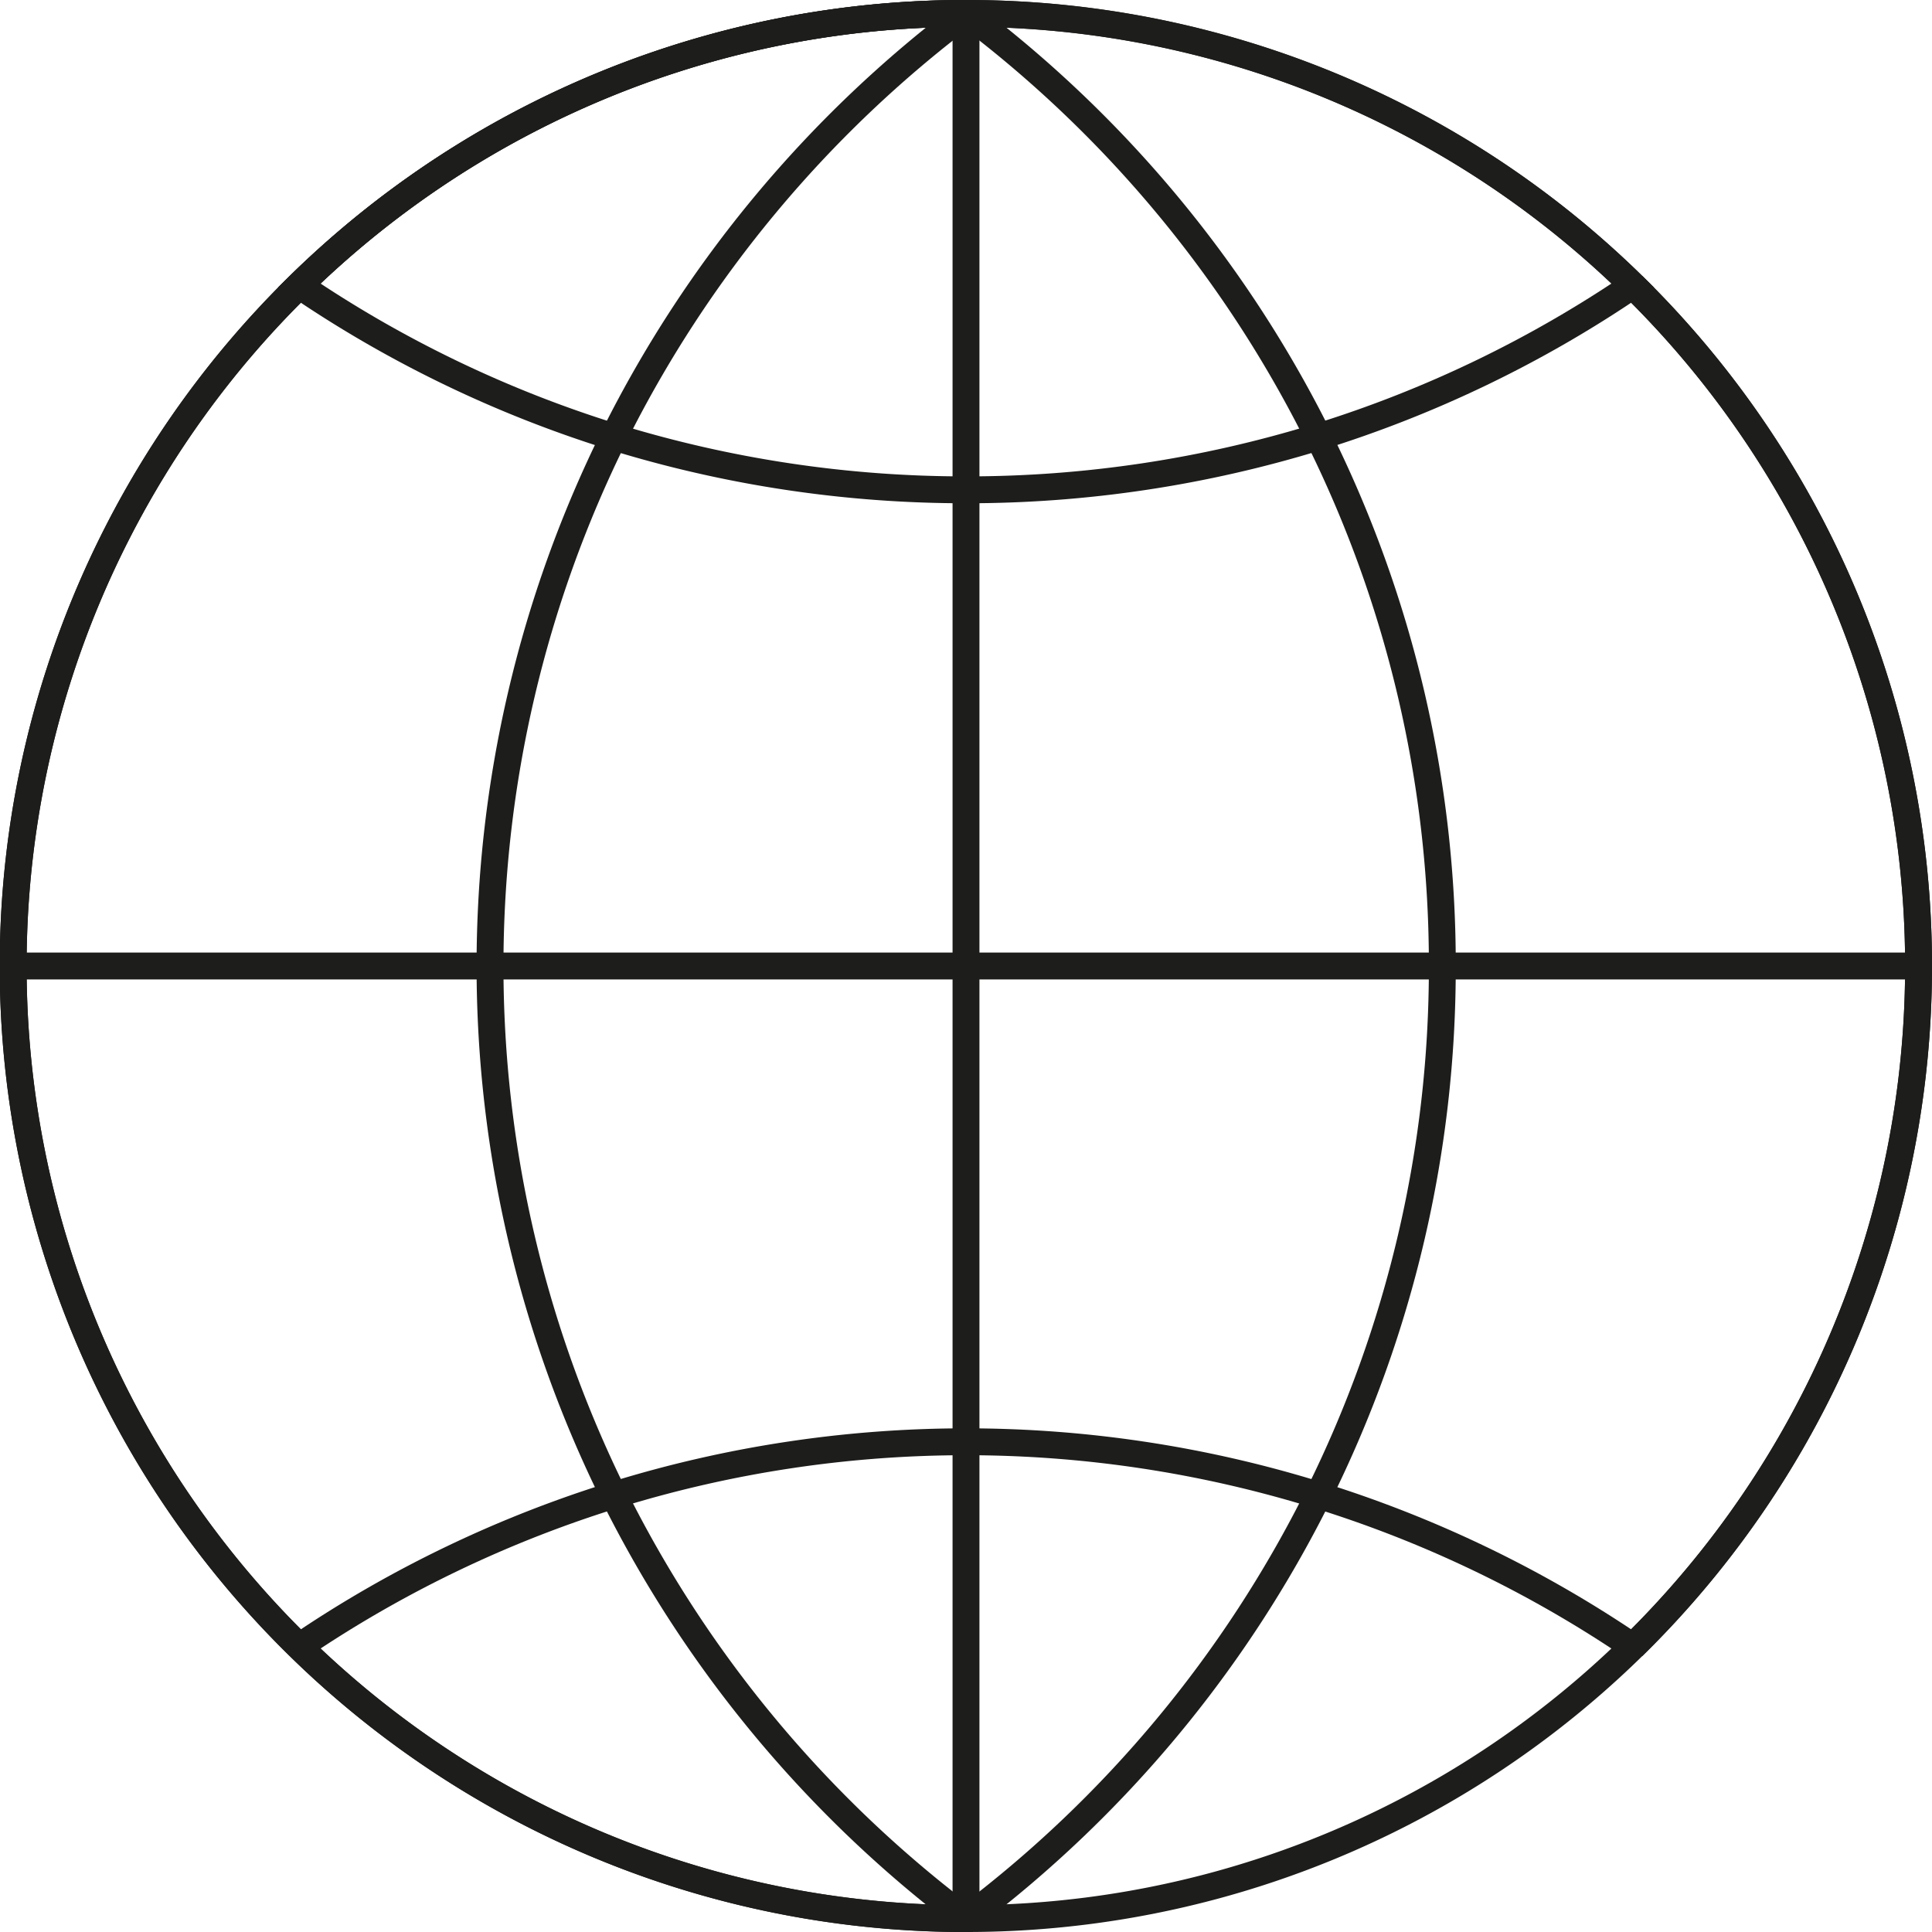 <svg xmlns="http://www.w3.org/2000/svg" viewBox="0 0 287.46 287.46"><defs><style>.cls-1{fill:none;stroke:#1d1d1b;stroke-miterlimit:10;stroke-width:4px;}</style></defs><title>Globe</title><g id="Layer_2" data-name="Layer 2"><g id="Layer_1-2" data-name="Layer 1"><path class="cls-1" d="M285.46,143.73A141.65,141.65,0,0,1,143.77,285.46h-.08A141.73,141.73,0,1,1,143.69,2h.08A141.65,141.65,0,0,1,285.46,143.73Z"/><line class="cls-1" x1="2" y1="143.73" x2="285.46" y2="143.73"/><line class="cls-1" x1="143.73" y1="2" x2="143.73" y2="285.46"/><path class="cls-1" d="M242.94,42.47A176.08,176.08,0,0,1,196.17,65a177.3,177.3,0,0,1-52.44,7.88A177.35,177.35,0,0,1,91.29,65,176.08,176.08,0,0,1,44.52,42.47,141.39,141.39,0,0,1,143.69,2h.08A141.39,141.39,0,0,1,242.94,42.47Z"/><path class="cls-1" d="M143.73,2h0a178.24,178.24,0,0,0-52.4,63,177.5,177.5,0,0,0,0,157.48,178.24,178.24,0,0,0,52.4,63"/><path class="cls-1" d="M242.94,42.47a141.83,141.83,0,0,1,0,202.52"/><path class="cls-1" d="M214.6,143.73a176.26,176.26,0,0,1-18.43,78.74,178.14,178.14,0,0,1-52.4,63h-.08A141.73,141.73,0,1,1,143.69,2h.08a178.14,178.14,0,0,1,52.4,63A176.26,176.26,0,0,1,214.6,143.73Z"/><path class="cls-1" d="M44.52,245a176.7,176.7,0,0,1,198.42,0"/></g></g></svg>